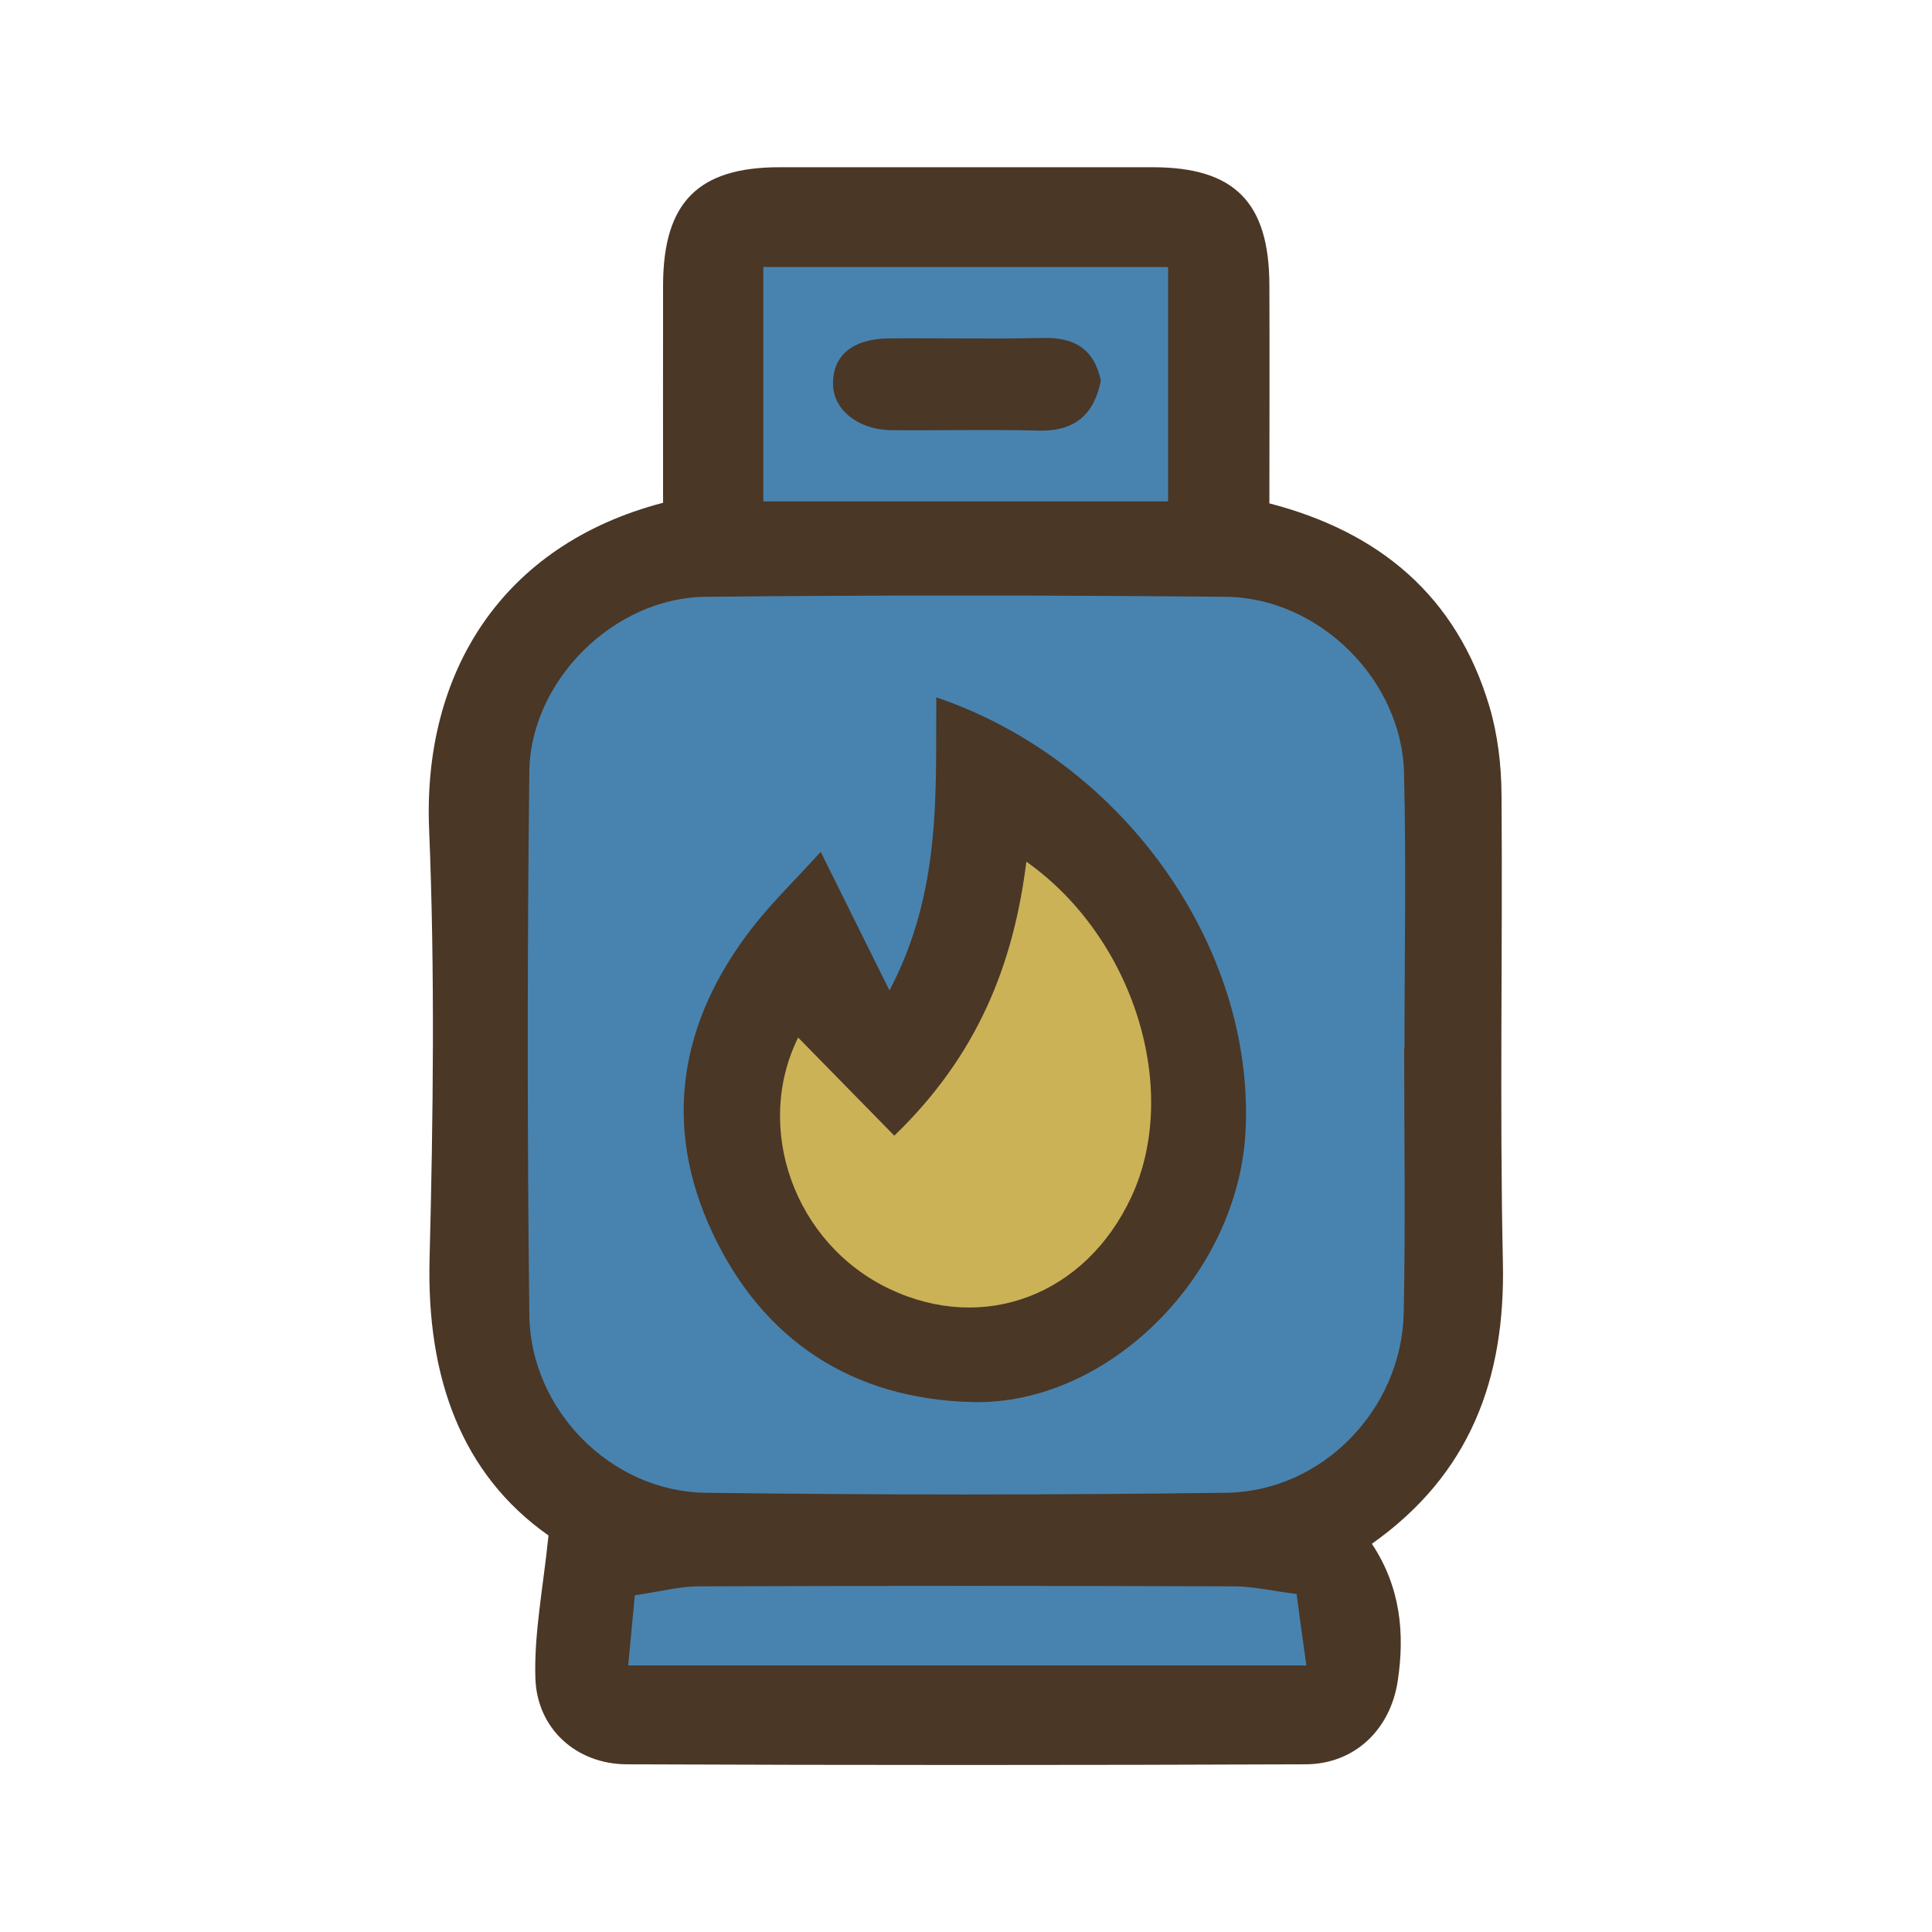 <?xml version="1.0" encoding="UTF-8"?>
<svg id="fill_methane" xmlns="http://www.w3.org/2000/svg" viewBox="0 0 128 128">
  <path d="M43.93,33.3c0-4.79-.01-9.61,0-14.43.02-5.46,2.32-7.79,7.71-7.79,8.25,0,16.49,0,24.74,0,5.4,0,7.7,2.32,7.72,7.78.02,4.82,0,9.65,0,14.49,7.33,1.9,12.4,6.17,14.57,13.43.56,1.88.8,3.92.81,5.89.08,10.33-.13,20.66.09,30.98.17,7.71-2.18,14.03-8.68,18.63,1.88,2.83,2.2,5.9,1.71,9.11-.49,3.2-2.85,5.48-6.09,5.5-14.99.06-29.98.06-44.98,0-3.34-.01-5.96-2.35-6.06-5.72-.09-2.96.51-5.94.87-9.44-5.8-4.08-8.08-10.52-7.88-18.31.24-9.49.36-19-.03-28.48-.43-10.36,4.81-18.84,15.5-21.63Z" style="fill: #4a3726; stroke-width: 0px;"/>
  <path d="M93.03,69.46c0,5.83.09,11.67-.03,17.5-.12,6.4-5.39,11.86-11.77,11.94-11.5.15-23,.15-34.49,0-6.26-.08-11.6-5.49-11.67-11.78-.14-12-.14-24,0-36,.07-6.02,5.61-11.51,11.64-11.58,11.5-.12,23-.11,34.5,0,6.18.06,11.67,5.51,11.81,11.67.15,6.08.03,12.16.03,18.25Z" style="fill: #4883af; stroke-width: 0px;"/>
  <path d="M50.57,33.22v-15.53h26.82v15.53h-26.82Z" style="fill: #4883af; stroke-width: 0px;"/>
  <path d="M85.9,105.6c.23,1.71.42,3.12.65,4.74h-44.93c.14-1.5.28-2.96.44-4.65,1.67-.24,2.95-.59,4.23-.59,11.83-.04,23.65-.04,35.48,0,1.22,0,2.44.29,4.14.51Z" style="fill: #4883af; stroke-width: 0px;"/>
  <path d="M54.38,56.45c1.58,3.19,2.9,5.84,4.55,9.17,3.44-6.55,3.06-13.01,3.1-19.42,12.37,4.19,21.11,16.54,20.49,28.75-.48,9.51-9.08,18.17-18.11,17.94-7.94-.2-13.86-4.08-17.21-11.22-3.33-7.1-2.19-13.95,2.59-20.14,1.3-1.69,2.86-3.19,4.58-5.09Z" style="fill: #4a3726; stroke-width: 0px;"/>
  <path d="M72.93,25.24c-.45,2.22-1.72,3.36-4.15,3.29-3.24-.09-6.49,0-9.73-.03-2.19-.02-3.84-1.35-3.86-3.04-.03-1.9,1.29-3.02,3.72-3.04,3.41-.03,6.82.05,10.23-.03,2.04-.04,3.35.72,3.8,2.85Z" style="fill: #4a3726; stroke-width: 0px;"/>
  <path d="M67.99,57.08c7.17,5.07,10.25,15.17,6.96,22.23-3.04,6.51-9.77,9.06-16.03,6.08-6.31-3.01-9-10.67-6.04-16.65,2.03,2.08,4.14,4.22,6.37,6.5,5.53-5.33,7.9-11.35,8.75-18.16Z" style="fill: #cbb256; stroke-width: 0px;"/>
</svg>